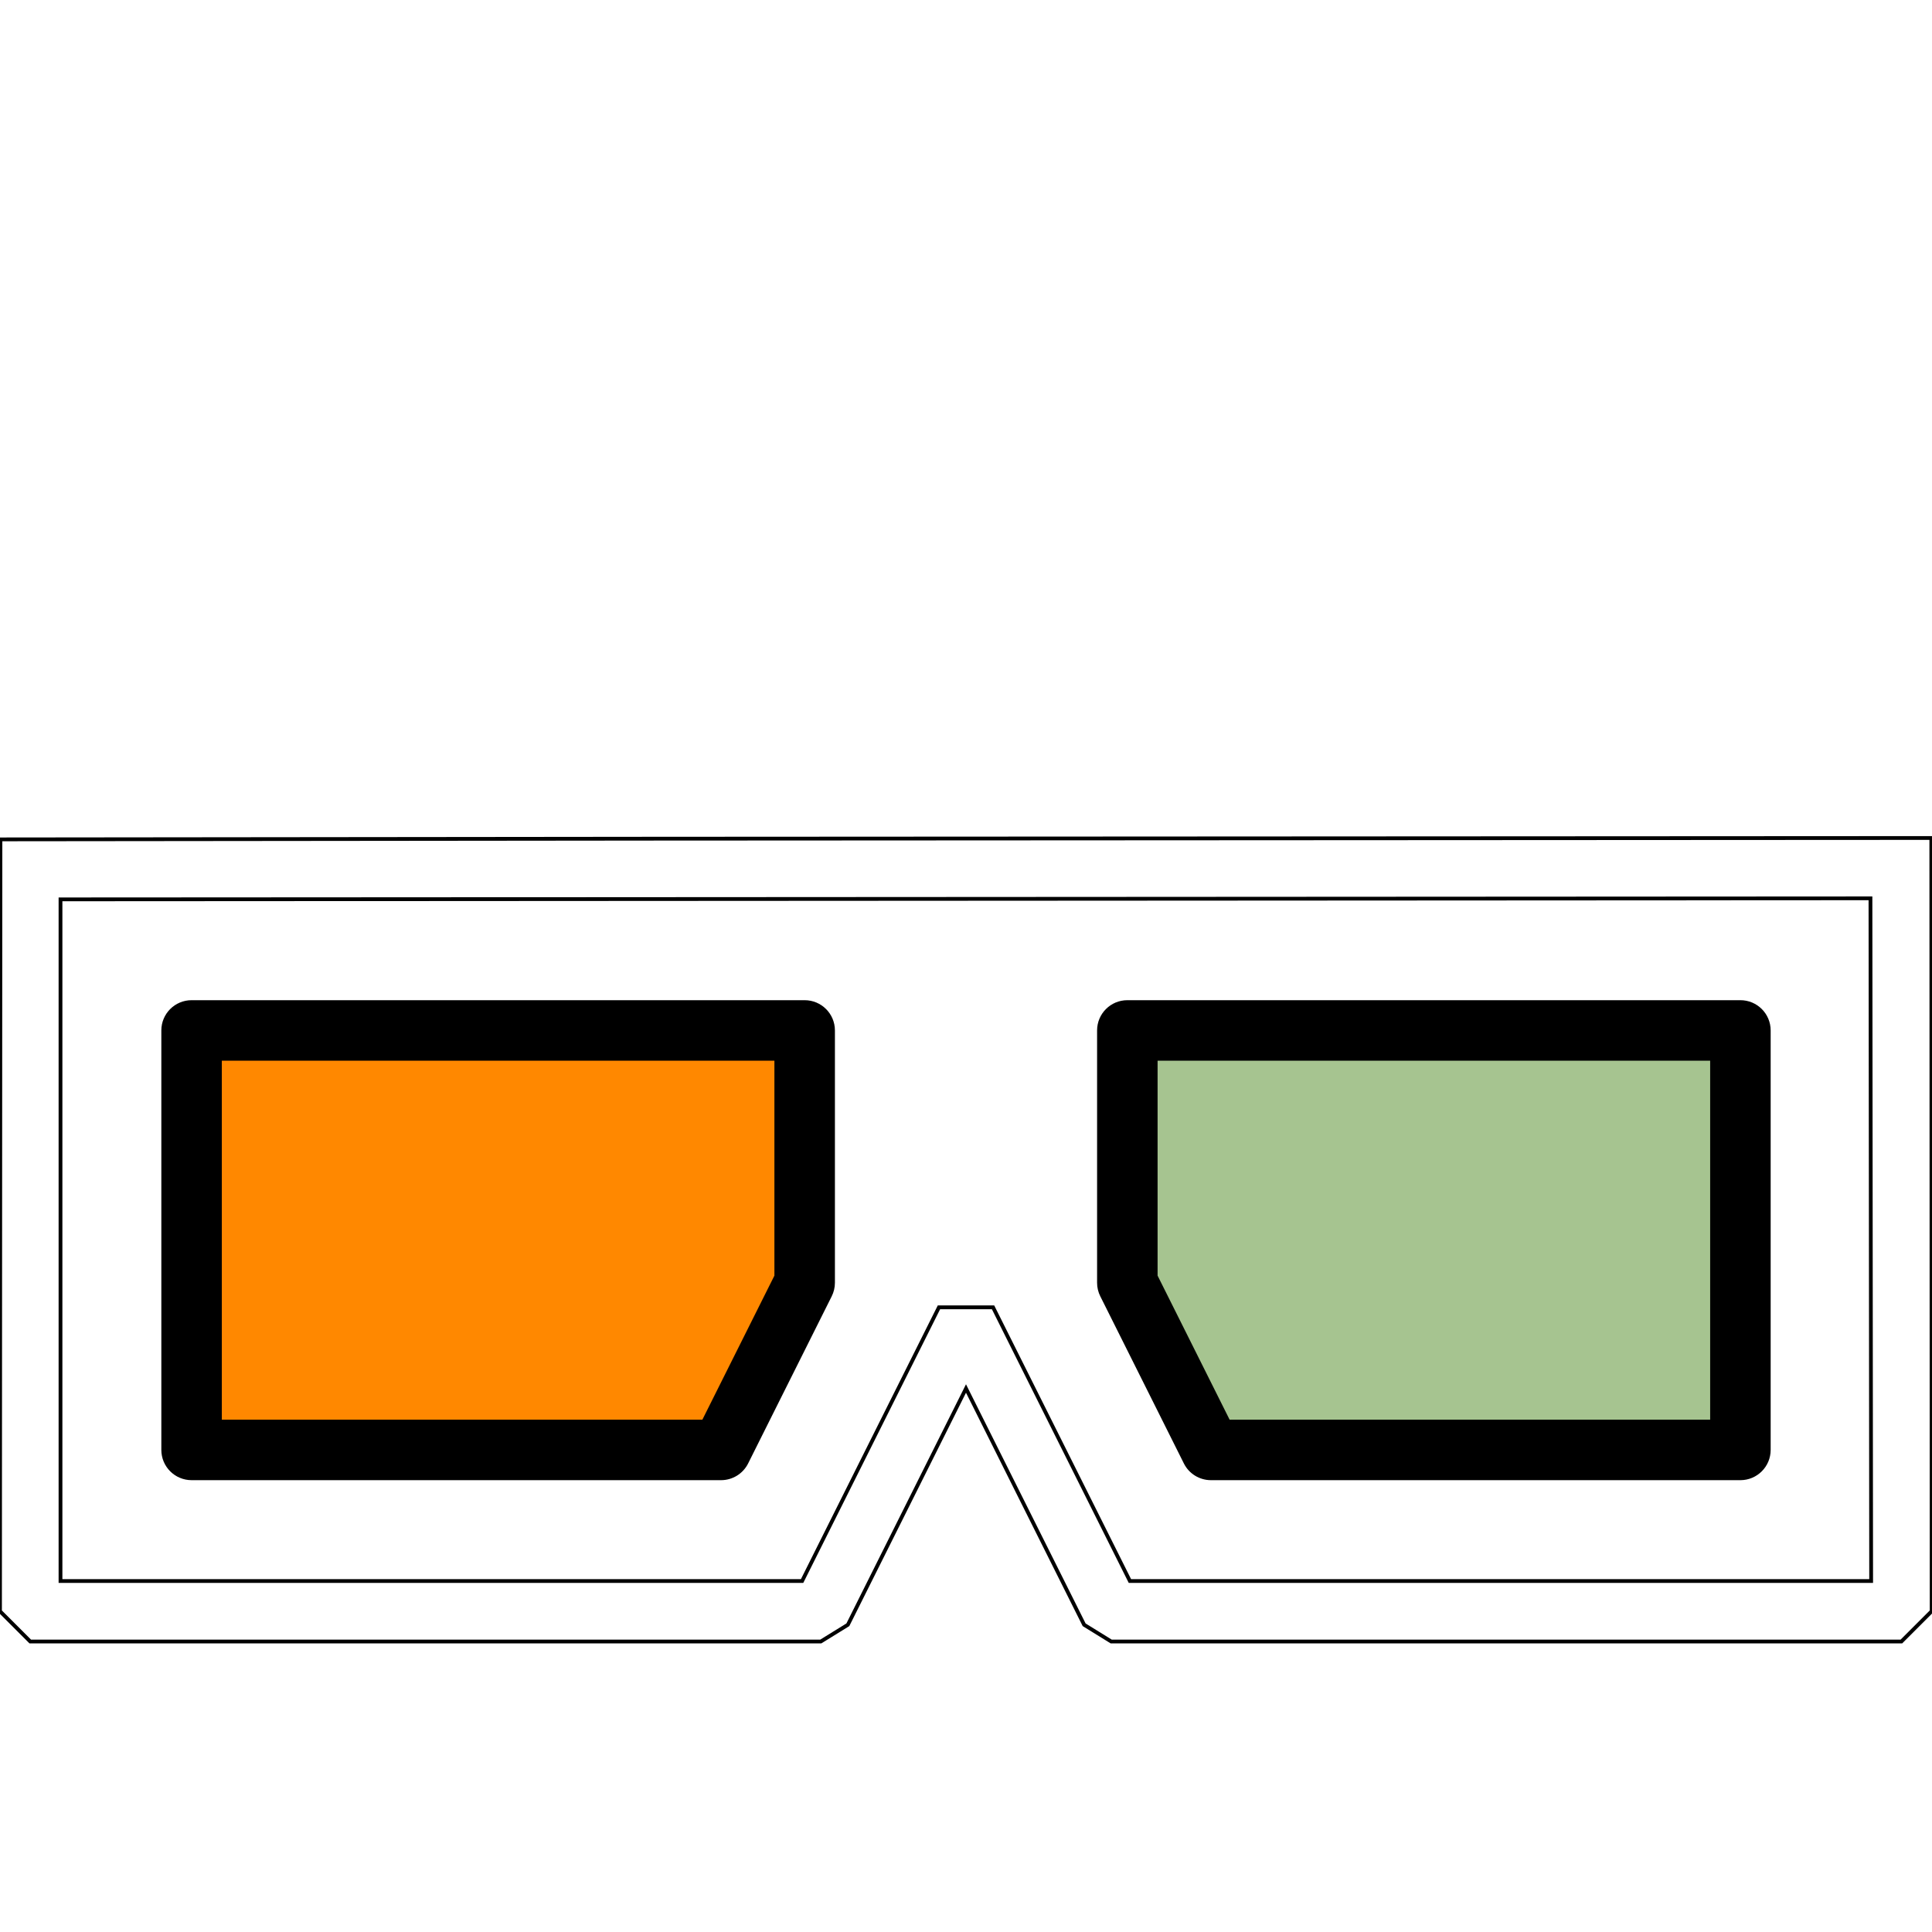 <?xml version="1.0" encoding="UTF-8" standalone="no"?>
<svg
   version="1.1"
   id="Layer_1"
   x="0px"
   y="0px"
   viewBox="0 0 512 512"
   style="enable-background:new 0 0 512 512;"
   xml:space="preserve"
   sodipodi:docname="glasses.svg"
   xmlns:inkscape="http://www.inkscape.org/namespaces/inkscape"
   xmlns:sodipodi="http://sodipodi.sourceforge.net/DTD/sodipodi-0.dtd"
   xmlns="http://www.w3.org/2000/svg"
   xmlns:svg="http://www.w3.org/2000/svg"><defs
   id="defs17" /><sodipodi:namedview
   id="namedview15"
   pagecolor="#ffffff"
   bordercolor="#666666"
   borderopacity="1.0"
   inkscape:pageshadow="2"
   inkscape:pageopacity="0.0"
   inkscape:pagecheckerboard="0"
   showgrid="false"
   inkscape:object-paths="true"
   inkscape:snap-intersection-paths="true"
   inkscape:snap-midpoints="true"
   inkscape:snap-smooth-nodes="true"
   inkscape:snap-object-midpoints="true"
   inkscape:snap-center="true"
   inkscape:object-nodes="true"
   inkscape:snap-nodes="true"
   inkscape:snap-global="true"
   inkscape:snap-bbox="true"
   inkscape:snap-others="true"
   inkscape:bbox-paths="true"
   inkscape:bbox-nodes="true"
   inkscape:snap-bbox-edge-midpoints="true"
   inkscape:snap-bbox-midpoints="true" />
<polygon
   style="fill:#A6C490;"
   points="320.905,384.243 298.756,339.946 298.756,273.078 461.228,273.078 461.228,384.243 "
   id="polygon2" />
<polygon
   style="fill:#FF8800;"
   points="191.095,384.243 213.244,339.946 213.244,273.078 50.772,273.078 50.772,384.243 "
   id="polygon4" />
<path
   d="M320.905,392.26h140.322c4.428,0,8.017-3.589,8.017-8.017V273.078c0-4.427-3.588-8.017-8.017-8.017H298.756  c-4.428,0-8.017,3.589-8.017,8.017v66.867c0,1.245,0.29,2.472,0.847,3.585l22.15,44.298  C315.093,390.544,317.869,392.26,320.905,392.26z M306.772,281.095h146.438v95.132H325.859l-19.086-38.173V281.095z"
   id="path10" />
<path
   d="M42.756,273.078v111.165c0,4.427,3.589,8.017,8.017,8.017h140.322c3.037,0,5.813-1.716,7.17-4.432l22.15-44.298  c0.557-1.114,0.847-2.34,0.847-3.585v-66.867c0-4.427-3.589-8.017-8.017-8.017H50.772C46.345,265.061,42.756,268.651,42.756,273.078  z M58.789,281.095h146.438v56.958l-19.087,38.173H58.789V281.095z"
   id="path12" />
<path
   style="fill:none;stroke:#000000;stroke-width:1px;stroke-linecap:butt;stroke-linejoin:miter;stroke-opacity:1"
   d="M 495.691,238.064 495.874,418.982 H 409.921 299.436 l -36.265,-72.529 h -14.34 l -36.264,72.529 H 16.033 V 238.339 Z"
   id="path6908" /><path
   style="fill:none;stroke:#000000;stroke-width:1px;stroke-linecap:butt;stroke-linejoin:miter;stroke-opacity:1"
   d="m 173.38,222.261 338.437,-0.185 0.092,204.923 -8.017,8.017 H 294.48 l -7.17,-4.432 -31.31,-62.619 -31.31,62.618 -7.17,4.432 H 8.017 L 0,426.998 0.115,222.443 Z"
   id="path6910">
</path></svg>
